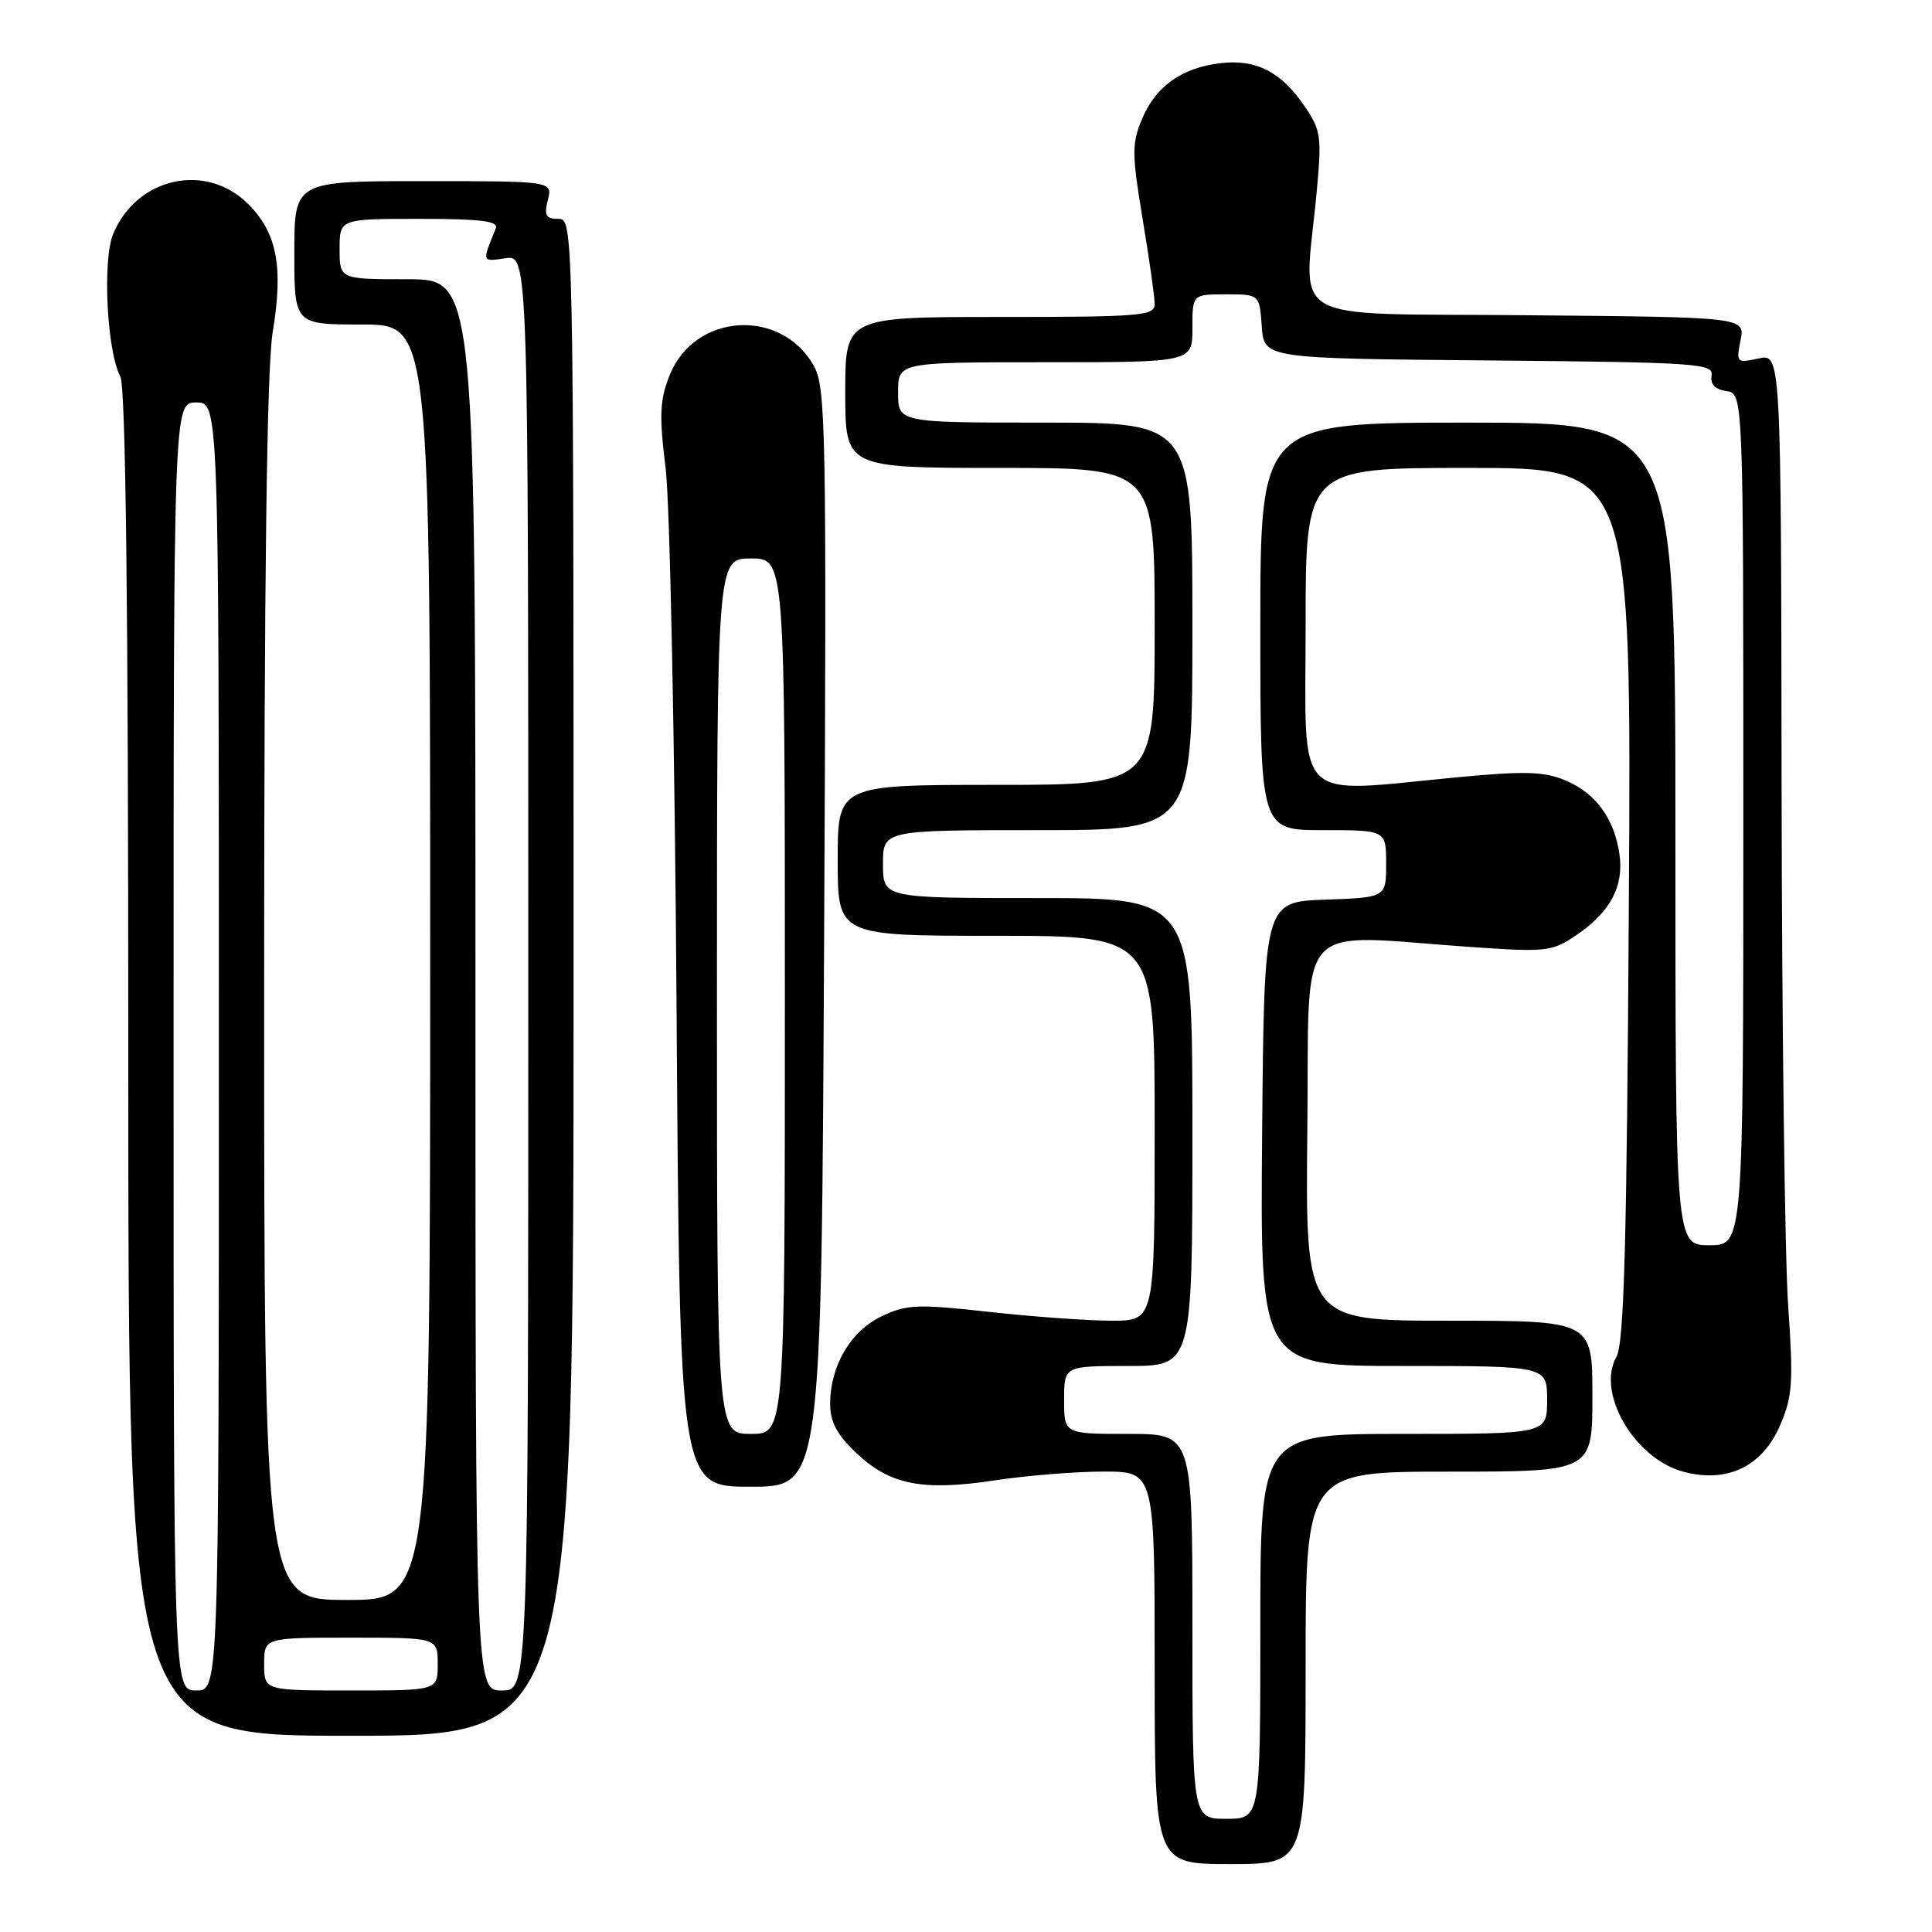 <?xml version="1.0" encoding="UTF-8" standalone="no"?>
<!DOCTYPE svg PUBLIC "-//W3C//DTD SVG 1.1//EN" "http://www.w3.org/Graphics/SVG/1.1/DTD/svg11.dtd" >
<svg xmlns="http://www.w3.org/2000/svg" xmlns:xlink="http://www.w3.org/1999/xlink" version="1.1" viewBox="0 0 256 256">
 <g >
 <path fill="currentColor"
d=" M 173.00 221.00 C 173.00 195.00 173.00 195.00 192.00 195.00 C 211.00 195.00 211.00 195.00 211.00 185.00 C 211.00 175.00 211.00 175.00 191.98 175.00 C 172.97 175.00 172.97 175.00 173.23 149.75 C 173.54 121.14 171.11 123.84 195.00 125.49 C 205.03 126.18 205.66 126.10 208.99 123.83 C 213.42 120.79 215.20 117.39 214.58 113.14 C 213.89 108.44 211.42 105.07 207.41 103.40 C 204.60 102.22 202.03 102.15 193.24 102.98 C 171.11 105.08 173.00 106.95 173.00 83.00 C 173.00 62.00 173.00 62.00 194.59 62.00 C 216.18 62.00 216.18 62.00 215.83 119.75 C 215.56 164.92 215.20 178.00 214.18 179.80 C 211.49 184.54 216.56 193.26 223.02 195.00 C 228.87 196.58 233.54 194.33 235.91 188.78 C 237.52 185.03 237.64 183.07 236.94 173.00 C 236.50 166.68 236.11 135.70 236.07 104.17 C 236.00 46.84 236.00 46.84 233.01 47.50 C 230.11 48.13 230.04 48.06 230.63 45.09 C 231.24 42.03 231.24 42.03 202.37 41.77 C 169.62 41.46 172.80 43.32 174.46 25.50 C 175.16 18.06 175.04 17.25 172.82 14.01 C 169.74 9.50 166.41 7.81 161.71 8.37 C 156.58 8.98 153.13 11.44 151.32 15.78 C 149.96 19.03 149.97 20.39 151.40 29.00 C 152.28 34.27 153.00 39.36 153.00 40.29 C 153.00 41.85 151.16 42.00 132.50 42.00 C 112.00 42.00 112.00 42.00 112.00 52.00 C 112.00 62.00 112.00 62.00 132.50 62.00 C 153.00 62.00 153.00 62.00 153.00 83.00 C 153.00 104.00 153.00 104.00 132.00 104.00 C 111.00 104.00 111.00 104.00 111.00 114.00 C 111.00 124.00 111.00 124.00 132.00 124.00 C 153.00 124.00 153.00 124.00 153.00 149.50 C 153.00 175.00 153.00 175.00 147.30 175.00 C 144.16 175.00 136.85 174.47 131.05 173.83 C 121.56 172.78 120.13 172.84 116.83 174.41 C 112.71 176.37 110.00 180.98 110.00 186.03 C 110.00 188.44 110.91 190.12 113.53 192.59 C 117.96 196.77 122.29 197.61 131.93 196.14 C 136.09 195.51 142.54 194.99 146.25 194.99 C 153.00 195.00 153.00 195.00 153.00 221.00 C 153.00 247.00 153.00 247.00 163.00 247.00 C 173.00 247.00 173.00 247.00 173.00 221.00 Z  M 76.00 129.50 C 76.00 29.35 75.99 29.00 73.98 29.00 C 72.33 29.00 72.08 28.55 72.59 26.50 C 73.22 24.00 73.22 24.00 56.11 24.00 C 39.00 24.00 39.00 24.00 39.00 33.50 C 39.00 43.00 39.00 43.00 48.00 43.00 C 57.00 43.00 57.00 43.00 57.00 127.50 C 57.00 212.00 57.00 212.00 46.00 212.00 C 35.00 212.00 35.00 212.00 35.00 131.44 C 35.00 76.26 35.36 48.73 36.13 44.04 C 37.57 35.35 36.71 30.86 32.89 27.04 C 27.30 21.45 18.11 23.49 14.99 31.01 C 13.56 34.48 14.17 46.57 15.94 49.88 C 16.66 51.24 17.00 79.98 17.00 140.93 C 17.00 230.00 17.00 230.00 46.50 230.00 C 76.00 230.00 76.00 230.00 76.00 129.50 Z  M 109.20 124.25 C 109.54 56.32 109.44 51.30 107.81 48.42 C 103.42 40.74 92.02 41.50 88.74 49.70 C 87.42 52.99 87.33 55.00 88.20 62.06 C 88.77 66.70 89.42 98.96 89.65 133.75 C 90.07 197.00 90.07 197.00 99.46 197.00 C 108.84 197.00 108.84 197.00 109.20 124.25 Z  M 158.00 215.50 C 158.00 190.00 158.00 190.00 149.50 190.00 C 141.00 190.00 141.00 190.00 141.00 185.50 C 141.00 181.00 141.00 181.00 149.50 181.00 C 158.00 181.00 158.00 181.00 158.00 150.00 C 158.00 119.00 158.00 119.00 137.50 119.00 C 117.00 119.00 117.00 119.00 117.00 114.50 C 117.00 110.00 117.00 110.00 137.50 110.00 C 158.00 110.00 158.00 110.00 158.00 83.00 C 158.00 56.00 158.00 56.00 138.50 56.00 C 119.00 56.00 119.00 56.00 119.00 52.00 C 119.00 48.00 119.00 48.00 138.50 48.00 C 158.00 48.00 158.00 48.00 158.00 43.50 C 158.00 39.00 158.00 39.00 162.44 39.00 C 166.89 39.00 166.89 39.00 167.19 43.25 C 167.50 47.50 167.50 47.50 197.29 47.76 C 224.93 48.01 227.06 48.16 226.79 49.76 C 226.60 50.92 227.26 51.61 228.75 51.82 C 231.00 52.14 231.00 52.14 231.00 108.57 C 231.00 165.00 231.00 165.00 226.50 165.00 C 222.00 165.00 222.00 165.00 222.00 110.50 C 222.00 56.00 222.00 56.00 194.50 56.00 C 167.00 56.00 167.00 56.00 167.00 83.00 C 167.00 110.00 167.00 110.00 175.33 110.00 C 183.67 110.00 183.67 110.00 183.67 114.46 C 183.67 118.92 183.67 118.92 175.58 119.21 C 167.50 119.50 167.50 119.50 167.24 150.25 C 166.97 181.00 166.97 181.00 185.99 181.00 C 205.00 181.00 205.00 181.00 205.00 185.50 C 205.00 190.00 205.00 190.00 186.00 190.00 C 167.00 190.00 167.00 190.00 167.00 215.50 C 167.00 241.00 167.00 241.00 162.50 241.00 C 158.00 241.00 158.00 241.00 158.00 215.50 Z  M 23.00 138.67 C 23.00 53.33 23.00 53.33 26.00 53.33 C 29.00 53.33 29.00 53.33 29.00 138.67 C 29.00 224.00 29.00 224.00 26.00 224.00 C 23.00 224.00 23.00 224.00 23.00 138.67 Z  M 35.00 220.50 C 35.00 217.00 35.00 217.00 46.50 217.00 C 58.00 217.00 58.00 217.00 58.00 220.50 C 58.00 224.00 58.00 224.00 46.50 224.00 C 35.00 224.00 35.00 224.00 35.00 220.50 Z  M 63.00 130.50 C 63.00 37.00 63.00 37.00 54.00 37.00 C 45.00 37.00 45.00 37.00 45.00 33.00 C 45.00 29.00 45.00 29.00 55.61 29.00 C 63.70 29.00 66.09 29.30 65.70 30.25 C 63.85 34.79 63.81 34.68 66.96 34.22 C 70.00 33.77 70.00 33.77 70.00 128.89 C 70.00 224.00 70.00 224.00 66.50 224.00 C 63.00 224.00 63.00 224.00 63.00 130.50 Z  M 95.00 132.00 C 95.00 74.00 95.00 74.00 99.50 74.00 C 104.00 74.00 104.00 74.00 104.00 132.00 C 104.00 190.00 104.00 190.00 99.50 190.00 C 95.00 190.00 95.00 190.00 95.00 132.00 Z "/>
</g>
</svg>